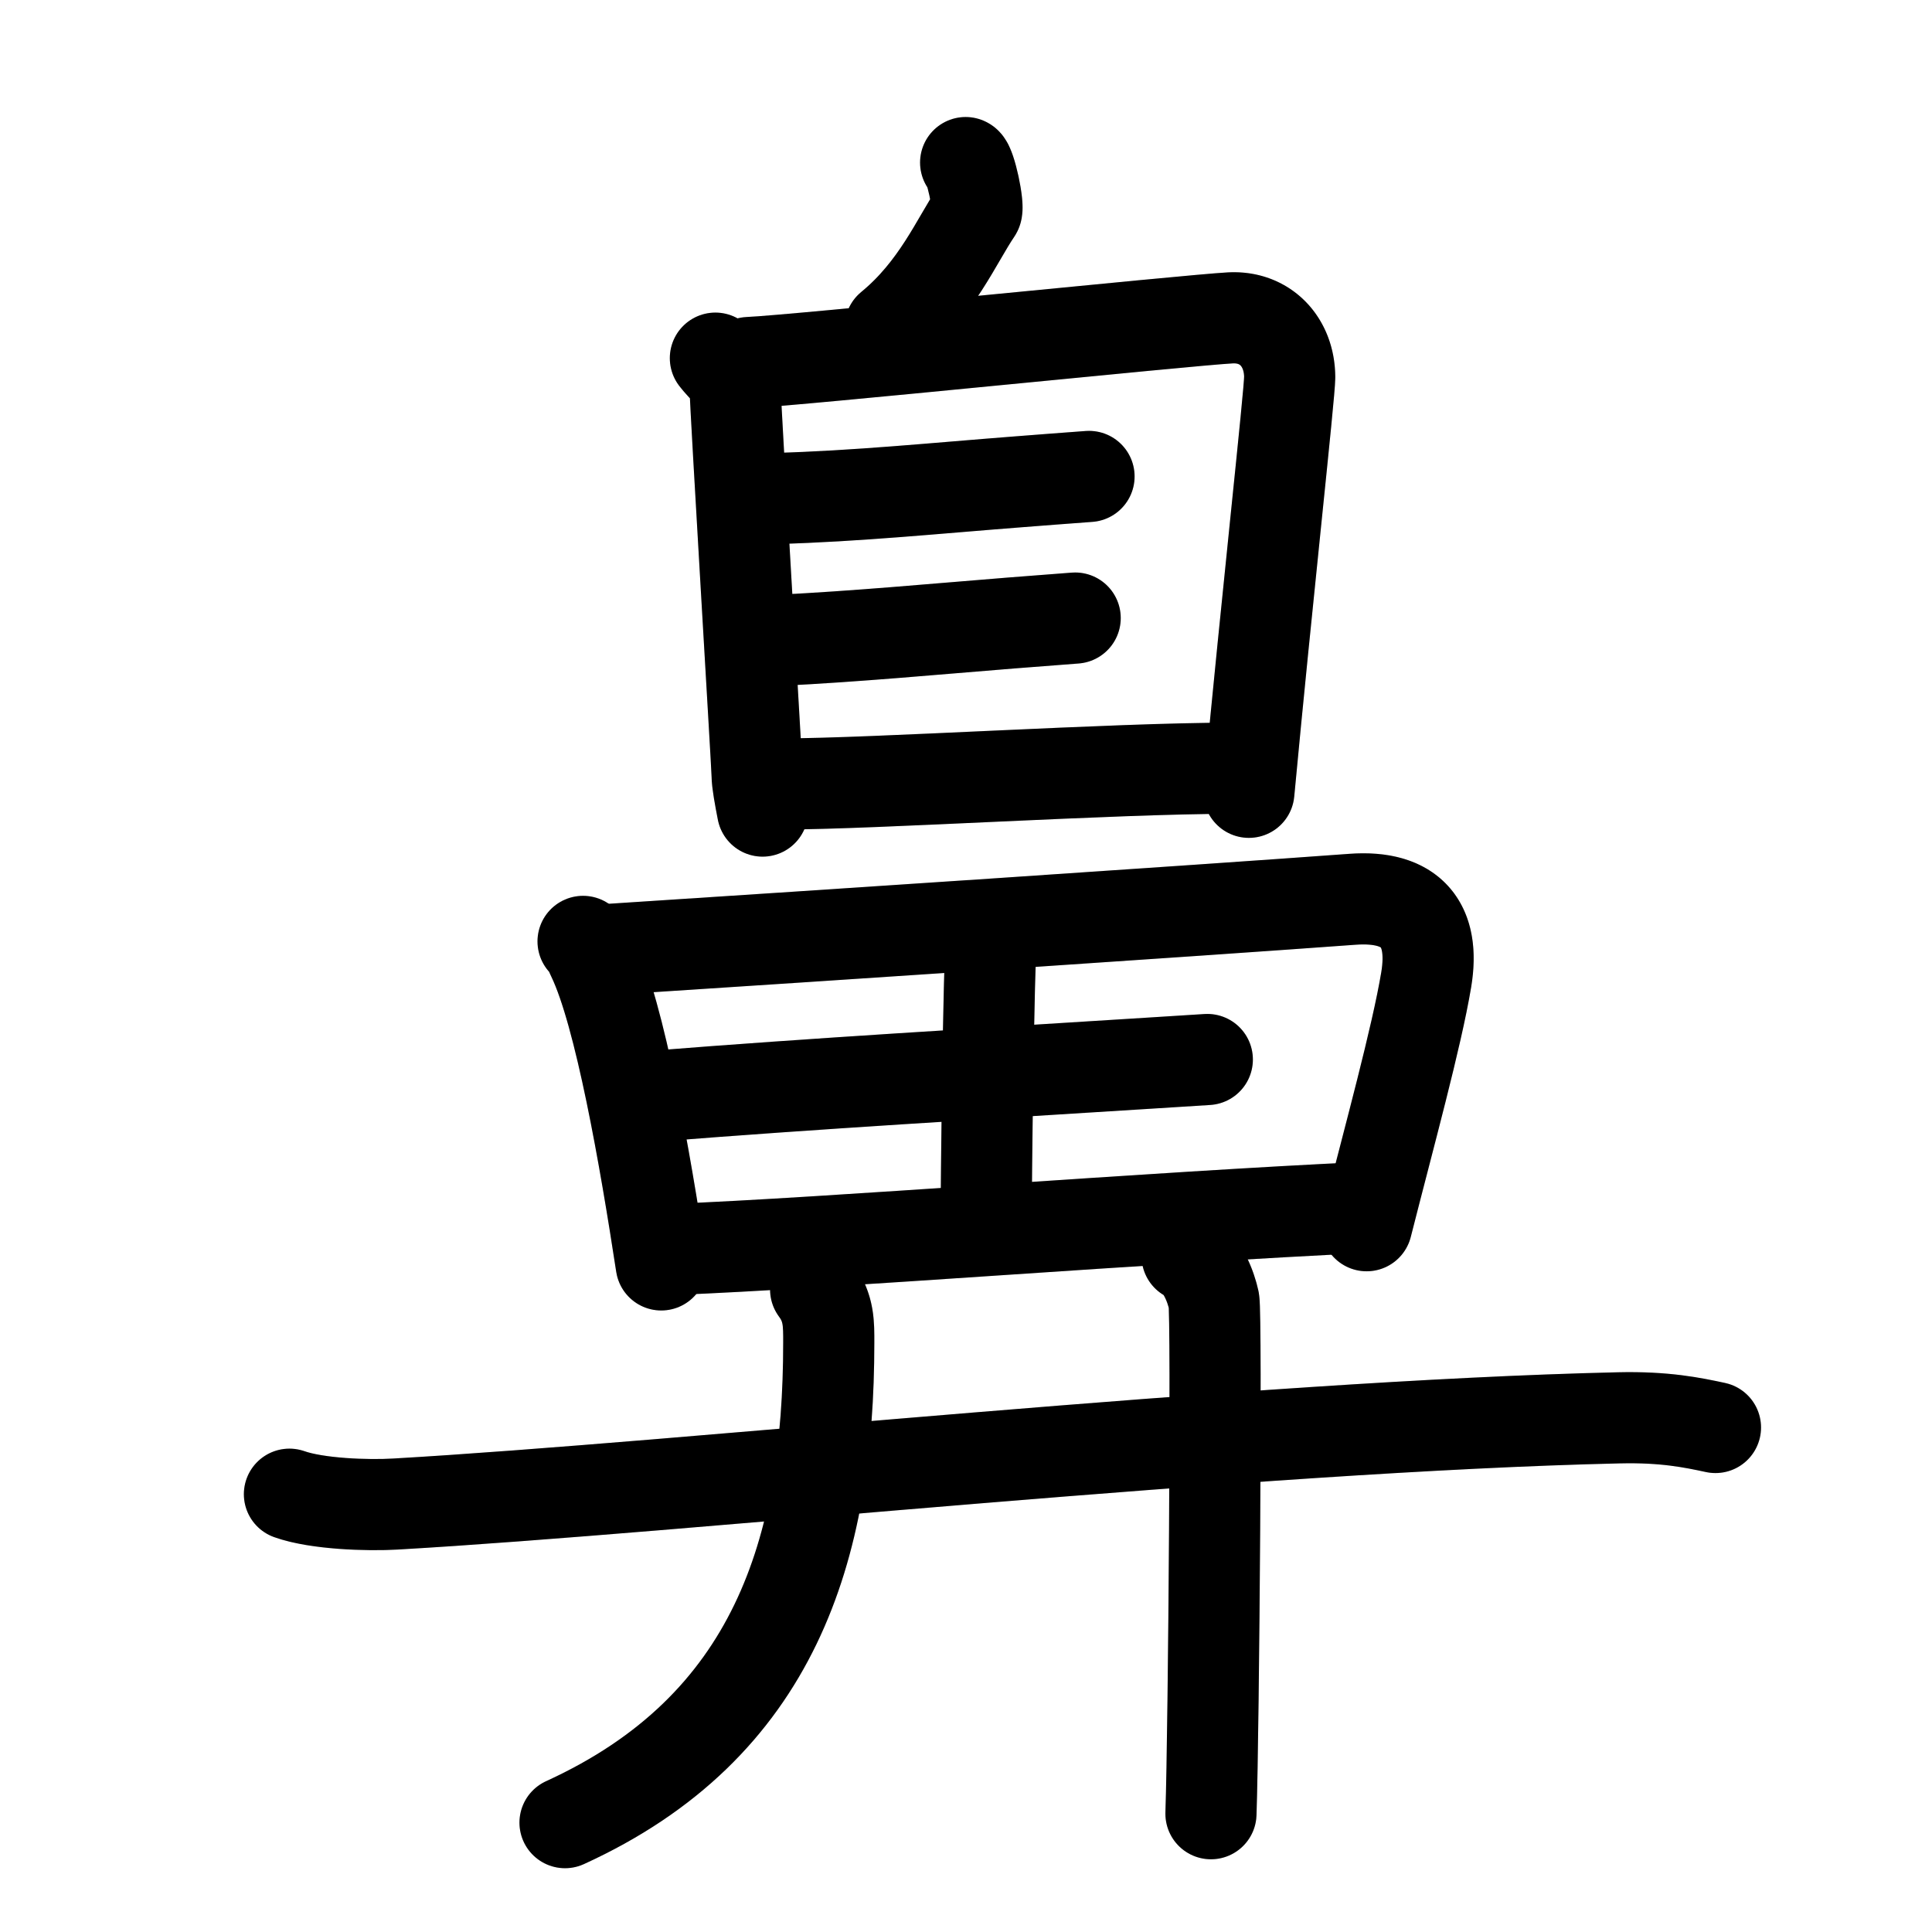 <svg id="kvg-09f3b-Kaisho" class="kanjivg" viewBox="0 0 106 106" width="106" height="106" xmlns="http://www.w3.org/2000/svg" xmlns:xlink="http://www.w3.org/1999/xlink" xml:space="preserve" version="1.1" baseProfile="full"><defs><style type="text/css">path.black{fill:none;stroke:black;stroke-width:5;stroke-linecap:round;stroke-linejoin:round;}path.grey{fill:none;stroke:#ddd;stroke-width:5;stroke-linecap:round;stroke-linejoin:round;}path.stroke{fill:none;stroke:black;stroke-width:5;stroke-linecap:round;stroke-linejoin:round;}text{font-size:16px;font-family:Segoe UI Symbol,Cambria Math,DejaVu Sans,Symbola,Quivira,STIX,Code2000;-webkit-touch-callout:none;cursor:pointer;-webkit-user-select:none;-khtml-user-select:none;-moz-user-select:none;-ms-user-select:none;user-select: none;}text:hover{color:#777;}#reset{font-weight:bold;}</style><marker id="markerStart" markerWidth="8" markerHeight="8" style="overflow:visible;"><circle cx="0" cy="0" r="1.5" style="stroke:none;fill:red;fill-opacity:0.5;"/></marker><marker id="markerEnd" style="overflow:visible;"><circle cx="0" cy="0" r="0.8" style="stroke:none;fill:blue;fill-opacity:0.5;"><animate attributeName="opacity" from="1" to="0" dur="3s" repeatCount="indefinite" /></circle></marker></defs><path d="M52.98,8.92c0.26,0.08,0.76,2.44,0.59,2.68c-1.08,1.59-2.18,4.26-4.73,6.35" class="grey" /><path d="M39.25,19.65c0.44,0.58,1.09,1.01,1.09,1.78c0,0.77,1.2,20.72,1.2,21.1c0,0.39,0.15,1.2,0.3,1.97" class="grey" /><path d="M41.08,19.89c2.51-0.1,24.14-2.33,26.43-2.45c1.91-0.1,3.24,1.31,3.25,3.25c0,0.93-1.26,12.3-2.24,22.78" class="grey" /><path d="M42.54,27.35c4.43-0.12,8.86-0.57,13.27-0.91c1.33-0.1,2.66-0.21,3.94-0.3" class="grey" /><path d="M42.74,35.13c4.26-0.21,8.5-0.61,12.75-0.95c1.17-0.09,2.35-0.18,3.5-0.27" class="grey" /><path d="M42.98,43.01c4.99,0,18.11-0.86,24.57-0.86" class="grey" /><path d="M31.99,51.65c0.34,0.3,0.34,0.51,0.53,0.89c1.5,3.13,2.87,11.03,3.76,16.86" class="grey" /><path d="M33.58,52.08c11.88-0.77,31.75-2.09,40.62-2.74c3.26-0.24,4.55,1.41,4.05,4.41c-0.53,3.17-2,8.5-3.27,13.5" class="grey" /><path d="M54.4,51.14c-0.16,1.86-0.3,14.19-0.29,15.74" class="grey" /><path d="M35.72,60.16c9.1-0.73,18.23-1.25,27.35-1.83c1.09-0.07,2.16-0.14,3.17-0.2" class="grey" /><path d="M36.9,68.55c8.55-0.33,26.37-1.77,38.17-2.31" class="grey" /><path d="M15.88,81.98c1.52,0.54,4.3,0.63,5.82,0.54c15.8-0.91,47.05-4.27,67.11-4.73c2.53-0.06,4.05,0.26,5.31,0.53" class="grey" /><path d="M44.75,70.75c0.75,1,0.72,1.91,0.72,2.92C45.47,85,42.5,94.75,31,100" class="grey" /><path d="M65.13,68.91c0.82,0.38,1.31,1.69,1.47,2.44c0.16,0.75,0,23.47-0.16,28.16" class="grey" /><path d="M52.98,8.92c0.26,0.08,0.76,2.44,0.59,2.68c-1.08,1.59-2.18,4.26-4.73,6.35" class="stroke" stroke-dasharray="150"><animate attributeName="stroke-dashoffset" from="150" to="0" dur="1.8s" begin="0.0s" fill="freeze" /></path><path d="M39.25,19.65c0.44,0.58,1.09,1.01,1.09,1.78c0,0.77,1.2,20.72,1.2,21.1c0,0.39,0.15,1.2,0.3,1.97" class="stroke" stroke-dasharray="150"><set attributeName="opacity" to="0" dur="0.9s" /><animate attributeName="stroke-dashoffset" from="150" to="0" dur="1.8s" begin="0.9s" fill="freeze" /></path><path d="M41.08,19.89c2.51-0.1,24.14-2.33,26.43-2.45c1.91-0.1,3.24,1.31,3.25,3.25c0,0.93-1.26,12.3-2.24,22.78" class="stroke" stroke-dasharray="150"><set attributeName="opacity" to="0" dur="1.9s" /><animate attributeName="stroke-dashoffset" from="150" to="0" dur="1.8s" begin="1.9s" fill="freeze" /></path><path d="M42.54,27.35c4.43-0.12,8.86-0.57,13.27-0.91c1.33-0.1,2.66-0.21,3.94-0.3" class="stroke" stroke-dasharray="150"><set attributeName="opacity" to="0" dur="3.2s" /><animate attributeName="stroke-dashoffset" from="150" to="0" dur="1.8s" begin="3.2s" fill="freeze" /></path><path d="M42.74,35.13c4.26-0.21,8.5-0.61,12.75-0.95c1.17-0.09,2.35-0.18,3.5-0.27" class="stroke" stroke-dasharray="150"><set attributeName="opacity" to="0" dur="4.1s" /><animate attributeName="stroke-dashoffset" from="150" to="0" dur="1.8s" begin="4.1s" fill="freeze" /></path><path d="M42.98,43.01c4.99,0,18.11-0.86,24.57-0.86" class="stroke" stroke-dasharray="150"><set attributeName="opacity" to="0" dur="5s" /><animate attributeName="stroke-dashoffset" from="150" to="0" dur="1.8s" begin="5s" fill="freeze" /></path><path d="M31.99,51.65c0.34,0.3,0.34,0.51,0.53,0.89c1.5,3.13,2.87,11.03,3.76,16.86" class="stroke" stroke-dasharray="150"><set attributeName="opacity" to="0" dur="6s" /><animate attributeName="stroke-dashoffset" from="150" to="0" dur="1.8s" begin="6s" fill="freeze" /></path><path d="M33.58,52.08c11.88-0.77,31.75-2.09,40.62-2.74c3.26-0.24,4.55,1.41,4.05,4.41c-0.53,3.17-2,8.5-3.27,13.5" class="stroke" stroke-dasharray="150"><set attributeName="opacity" to="0" dur="6.9s" /><animate attributeName="stroke-dashoffset" from="150" to="0" dur="1.8s" begin="6.9s" fill="freeze" /></path><path d="M54.4,51.14c-0.16,1.86-0.3,14.19-0.29,15.74" class="stroke" stroke-dasharray="150"><set attributeName="opacity" to="0" dur="8.4s" /><animate attributeName="stroke-dashoffset" from="150" to="0" dur="1.8s" begin="8.4s" fill="freeze" /></path><path d="M35.72,60.16c9.1-0.73,18.23-1.25,27.35-1.83c1.09-0.07,2.16-0.14,3.17-0.2" class="stroke" stroke-dasharray="150"><set attributeName="opacity" to="0" dur="9.3s" /><animate attributeName="stroke-dashoffset" from="150" to="0" dur="1.8s" begin="9.3s" fill="freeze" /></path><path d="M36.9,68.55c8.55-0.33,26.37-1.77,38.17-2.31" class="stroke" stroke-dasharray="150"><set attributeName="opacity" to="0" dur="10.3s" /><animate attributeName="stroke-dashoffset" from="150" to="0" dur="1.8s" begin="10.3s" fill="freeze" /></path><path d="M15.88,81.98c1.52,0.54,4.3,0.63,5.82,0.54c15.8-0.91,47.05-4.27,67.11-4.73c2.53-0.06,4.05,0.26,5.31,0.53" class="stroke" stroke-dasharray="150"><set attributeName="opacity" to="0" dur="11.3s" /><animate attributeName="stroke-dashoffset" from="150" to="0" dur="1.8s" begin="11.3s" fill="freeze" /></path><path d="M44.75,70.75c0.75,1,0.72,1.91,0.72,2.92C45.47,85,42.5,94.75,31,100" class="stroke" stroke-dasharray="150"><set attributeName="opacity" to="0" dur="13s" /><animate attributeName="stroke-dashoffset" from="150" to="0" dur="1.8s" begin="13s" fill="freeze" /></path><path d="M65.13,68.91c0.82,0.38,1.31,1.69,1.47,2.44c0.16,0.75,0,23.47-0.16,28.16" class="stroke" stroke-dasharray="150"><set attributeName="opacity" to="0" dur="14s" /><animate attributeName="stroke-dashoffset" from="150" to="0" dur="1.8s" begin="14s" fill="freeze" /></path></svg>